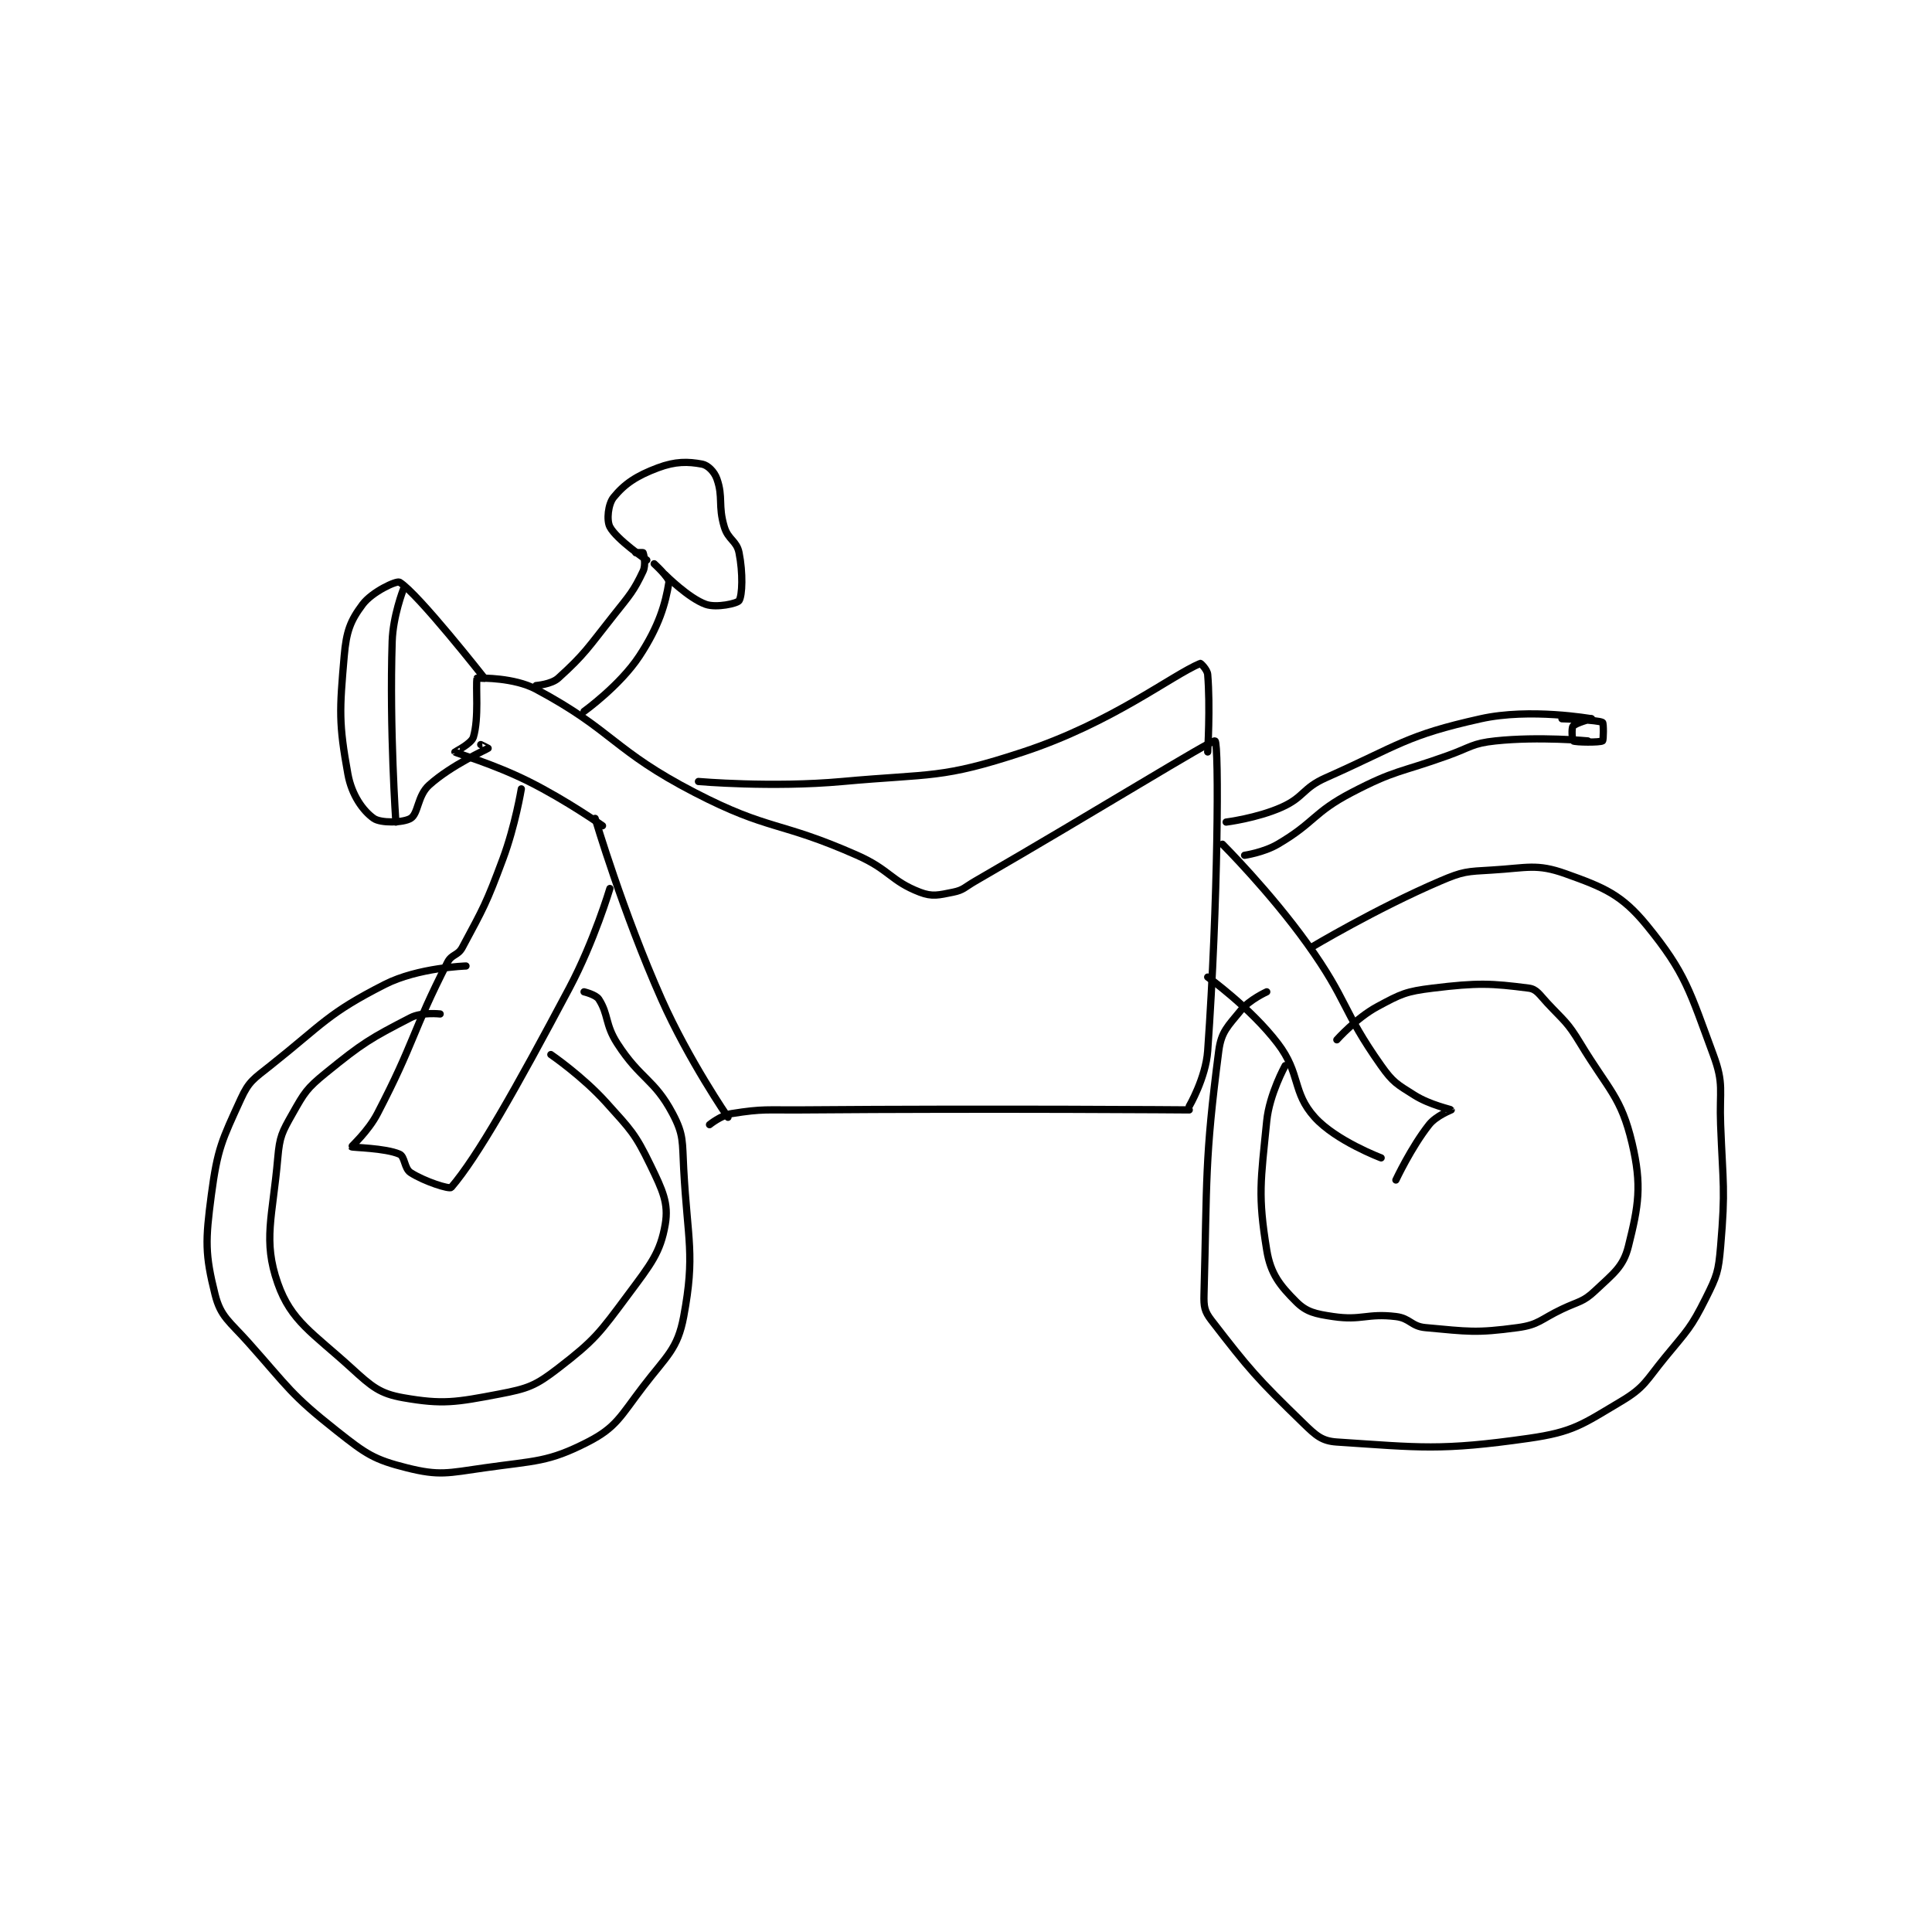 <?xml version="1.0" encoding="utf-8"?>
<!DOCTYPE svg PUBLIC "-//W3C//DTD SVG 1.1//EN" "http://www.w3.org/Graphics/SVG/1.1/DTD/svg11.dtd">
<svg viewBox="0 0 800 800" preserveAspectRatio="xMinYMin meet" xmlns="http://www.w3.org/2000/svg" version="1.1">
<g fill="none" stroke="black" stroke-linecap="round" stroke-linejoin="round" stroke-width="1.963">
<g transform="translate(87.52,192.189) scale(1.528) translate(-95,-86.417)">
<path id="0" d="M230 265.417 C230 265.417 233.099 262.881 236 262.417 C244.579 261.044 245.51 261.493 255 261.417 C307.424 260.994 360 261.417 360 261.417 "/>
<path id="1" d="M235 263.417 C235 263.417 224.328 247.904 217 231.417 C206.558 207.922 199 182.417 199 182.417 "/>
<path id="2" d="M201 184.417 C201 184.417 191.268 177.55 181 172.417 C171.522 167.678 161.517 164.83 161 164.417 C160.965 164.388 165.471 162.18 166 160.417 C167.568 155.19 166.586 146.623 167 144.417 C167.01 144.366 169 144.417 169 144.417 "/>
<path id="3" d="M168 144.417 C168 144.417 176.995 144.207 183 147.417 C203.965 158.622 203.814 163.941 226 175.417 C246.376 185.956 248.743 183.008 270 192.417 C278.84 196.329 279.13 199.39 287 202.417 C290.398 203.723 292.118 203.193 296 202.417 C298.847 201.847 299.107 201.087 302 199.417 C334.531 180.631 366.315 160.917 367 161.417 C368.091 162.213 367.831 205.379 365 245.417 C364.483 252.722 360 260.417 360 260.417 "/>
<path id="4" d="M227 172.417 C227 172.417 246.912 174.152 266 172.417 C290.339 170.204 292.755 171.755 315 164.417 C339.088 156.47 355.203 143.691 363 140.417 C363.099 140.375 364.89 142.097 365 143.417 C365.729 152.167 365 164.417 365 164.417 "/>
<path id="5" d="M179 174.417 C179 174.417 177.359 184.39 174 193.417 C169.477 205.573 168.838 206.518 163 217.417 C161.8 219.656 160.151 219.165 159 221.417 C149.343 240.31 150.148 242.902 140 262.417 C137.479 267.265 132.928 271.285 133 271.417 C133.126 271.647 142.09 271.706 146 273.417 C147.462 274.056 147.265 277.301 149 278.417 C152.788 280.852 159.526 282.968 160 282.417 C167.075 274.19 177.461 255.805 192 228.417 C198.726 215.747 203 201.417 203 201.417 "/>
<path id="6" d="M365 225.417 C365 225.417 376.628 233.756 384 243.417 C390.268 251.63 387.835 256.591 394 263.417 C399.788 269.825 412 274.417 412 274.417 "/>
<path id="7" d="M369 189.417 C369 189.417 381.838 202.237 392 216.417 C403.062 231.852 401.375 234.395 412 249.417 C415.238 253.994 416.271 254.43 421 257.417 C425.216 260.079 430.915 261.248 431 261.417 C431.009 261.435 426.925 262.978 425 265.417 C420.13 271.586 416 280.417 416 280.417 "/>
<path id="8" d="M386 249.417 C386 249.417 381.728 257.132 381 264.417 C379.355 280.866 378.572 284.543 381 299.417 C382.062 305.921 384.628 309.045 389 313.417 C391.782 316.199 394.182 316.703 399 317.417 C406.733 318.562 408.146 316.474 416 317.417 C419.863 317.88 420.155 320.067 424 320.417 C435.621 321.473 437.65 321.95 449 320.417 C454.755 319.639 455.175 318.19 461 315.417 C465.61 313.222 466.682 313.55 470 310.417 C474.916 305.774 477.61 303.975 479 298.417 C481.755 287.397 482.719 281.92 480 270.417 C477.032 257.859 473.69 256.121 466 243.417 C462.435 237.526 461.732 237.487 457 232.417 C454.886 230.151 454.151 228.694 452 228.417 C441.861 227.108 438.161 226.934 426 228.417 C418.699 229.307 417.416 229.962 411 233.417 C405.254 236.511 400 242.417 400 242.417 "/>
<path id="9" d="M393 217.417 C393 217.417 410.576 206.884 428 199.417 C434.235 196.744 435.173 196.818 442 196.417 C451.602 195.852 454.113 194.6 462 197.417 C472.461 201.153 477.206 203.094 484 211.417 C494.565 224.358 495.666 229.316 502 246.417 C505.001 254.519 503.636 255.945 504 265.417 C504.63 281.802 505.341 282.66 504 298.417 C503.417 305.264 503.036 306.345 500 312.417 C495.921 320.575 495.038 321.067 489 328.417 C483.729 334.834 483.509 336.547 477 340.417 C466.474 346.675 464.127 348.684 452 350.417 C428.073 353.835 422.475 352.89 400 351.417 C395.963 351.152 394.371 349.689 391 346.417 C378.302 334.092 376.322 331.797 366 318.417 C364.135 315.999 363.91 314.692 364 311.417 C364.854 280.238 364.145 275.099 368 245.417 C368.683 240.161 370.494 238.731 374 234.417 C376.36 231.512 381 229.417 381 229.417 "/>
<path id="10" d="M187 246.417 C187 246.417 195.602 252.308 202 259.417 C208.712 266.874 209.819 267.793 214 276.417 C217.287 283.197 218.971 286.751 218 292.417 C216.686 300.081 214.093 303.223 208 311.417 C200.134 321.995 198.962 323.731 189 331.417 C182.808 336.194 180.795 336.932 173 338.417 C161.221 340.66 157.703 341.29 147 339.417 C140.618 338.3 138.494 336.425 133 331.417 C122.43 321.78 116.609 318.702 113 308.417 C108.912 296.767 111.607 290.434 113 274.417 C113.506 268.599 114.142 267.473 117 262.417 C120.224 256.714 120.847 255.603 126 251.417 C136.107 243.204 138.059 242.064 149 236.417 C152.031 234.852 157 235.417 157 235.417 "/>
<path id="11" d="M196 229.417 C196 229.417 199.198 230.169 200 231.417 C202.67 235.57 201.66 238.239 205 243.417 C211.291 253.168 215.019 253.009 220 262.417 C223.067 268.209 222.596 270.003 223 277.417 C224.067 296.972 226.135 300.602 223 317.417 C221.35 326.266 218.392 328.058 212 336.417 C205.827 344.489 204.75 347.451 197 351.417 C186.205 356.94 182.789 356.447 169 358.417 C159.015 359.843 156.778 360.611 148 358.417 C139.013 356.17 136.91 354.671 129 348.417 C116.365 338.427 116.096 336.858 105 324.417 C99.861 318.655 97.523 317.509 96 311.417 C93.279 300.531 93.352 296.894 95 284.417 C96.66 271.851 97.888 269.6 103 258.417 C105.182 253.644 106.475 253.013 111 249.417 C125.478 237.908 126.502 235.312 142 227.417 C151.013 222.825 164 222.417 164 222.417 "/>
<path id="12" d="M169 144.417 C169 144.417 150.957 121.421 146 118.417 C145.186 117.923 138.546 121.022 136 124.417 C132.652 128.88 131.581 131.741 131 138.417 C129.717 153.176 129.5 156.667 132 170.417 C133.031 176.088 136.081 180.356 139 182.417 C140.887 183.749 146.971 183.634 149 182.417 C151.11 181.151 150.824 176.291 154 173.417 C160.053 167.94 169.578 163.748 170 163.417 C170.022 163.4 168 162.417 168 162.417 "/>
<path id="13" d="M147 120.417 C147 120.417 144.218 127.563 144 134.417 C143.244 158.228 145 183.417 145 183.417 "/>
<path id="14" d="M183 146.417 C183 146.417 187.133 146.106 189 144.417 C196.262 137.847 197.03 136.206 204 127.417 C208.425 121.837 209.452 120.832 212 115.417 C212.808 113.699 212.215 110.956 212 110.417 C211.965 110.331 210 110.417 210 110.417 "/>
<path id="15" d="M196 153.417 C196 153.417 205.748 146.409 211 138.417 C216.337 130.296 218.075 124.198 219 118.417 C219.19 117.232 215 113.417 215 113.417 "/>
<path id="16" d="M213 112.417 C213 112.417 204.825 106.864 203 103.417 C202.046 101.615 202.526 97.231 204 95.417 C206.969 91.762 210.219 89.584 216 87.417 C220.769 85.628 224.136 85.692 228 86.417 C229.554 86.708 231.307 88.454 232 90.417 C233.755 95.388 232.251 97.586 234 103.417 C235.055 106.933 237.346 107.144 238 110.417 C239.091 115.87 238.911 121.999 238 123.417 C237.524 124.157 231.912 125.436 229 124.417 C224.354 122.79 218 116.417 218 116.417 "/>
<path id="17" d="M370 183.417 C370 183.417 378.362 182.367 385 179.417 C391.154 176.681 390.666 174.232 397 171.417 C416.996 162.53 418.693 159.929 439 155.417 C452.373 152.445 469 155.417 469 155.417 "/>
<path id="18" d="M375 192.417 C375 192.417 380.161 191.667 384 189.417 C394.066 183.516 393.583 180.851 404 175.417 C415.909 169.203 416.925 170.11 430 165.417 C436.379 163.127 436.653 162.085 443 161.417 C454.822 160.172 468 161.417 468 161.417 "/>
<path id="19" d="M469 155.417 C469 155.417 464.713 156.561 464 157.417 C463.538 157.972 463.8 161.317 464 161.417 C464.8 161.817 471.281 161.866 472 161.417 C472.281 161.241 472.312 156.587 472 156.417 C470.677 155.695 461 155.417 461 155.417 "/>
</g>
</g>
</svg>
